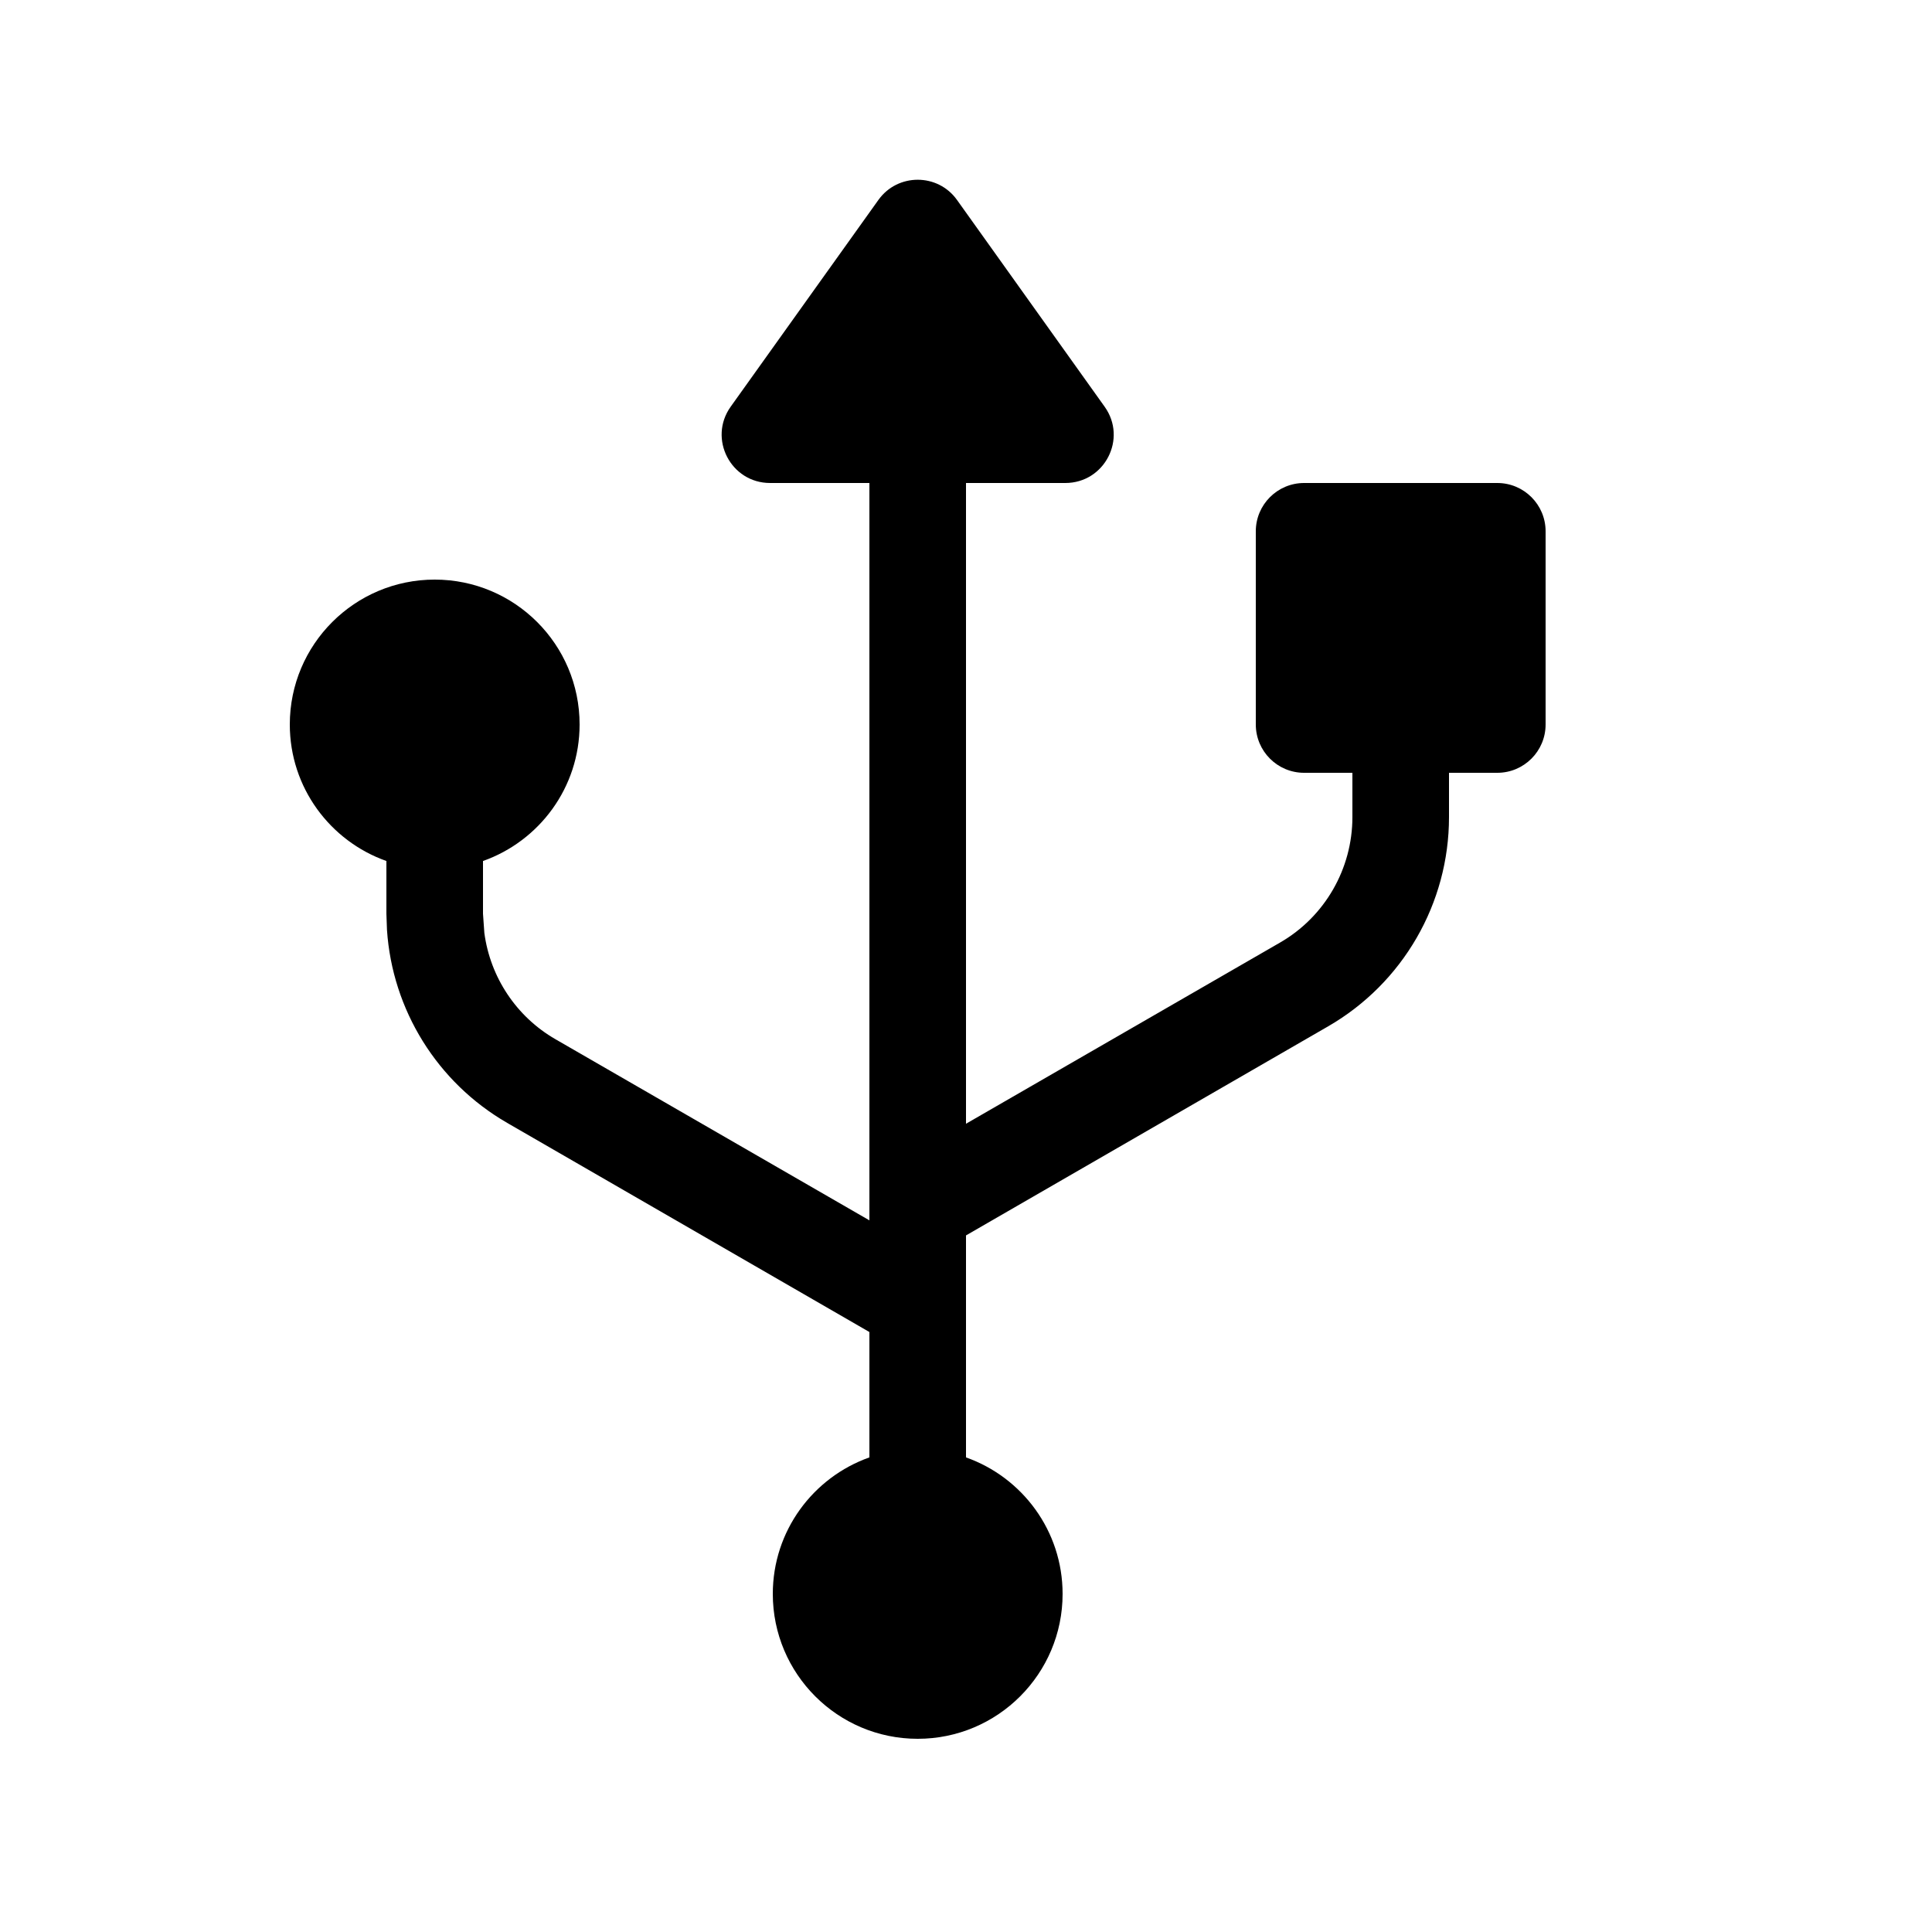 <svg width="20" height="20" viewBox="0 0 20 20" fill="currentColor" xmlns="http://www.w3.org/2000/svg"><path d="M9.093 2.07C9.292 1.791 9.708 1.791 9.907 2.07L11.435 4.21C11.672 4.541 11.435 5 11.028 5H10V11.633L13.25 9.758C13.714 9.491 14 8.994 14 8.459V8H13.5C13.224 8 13 7.776 13 7.5V5.5C13 5.224 13.224 5 13.5 5H15.5C15.776 5 16 5.224 16 5.5V7.5C16 7.776 15.776 8 15.5 8H15V8.459C15 9.352 14.523 10.177 13.75 10.624L10 12.789V15.087C10.582 15.293 11 15.847 11 16.5C11 17.328 10.328 18 9.5 18C8.672 18 8 17.328 8 16.5C8 15.847 8.418 15.293 9 15.087V13.789L5.25 11.624C4.525 11.205 4.061 10.454 4.006 9.626L4 9.459V8.913C3.418 8.707 3 8.153 3 7.5C3 6.671 3.672 6 4.5 6C5.328 6 6 6.671 6 7.5C6 8.153 5.582 8.707 5 8.913V9.459L5.014 9.658C5.075 10.115 5.344 10.524 5.75 10.758L9 12.633V5H7.972C7.565 5 7.328 4.541 7.564 4.21L9.093 2.07Z"/></svg>